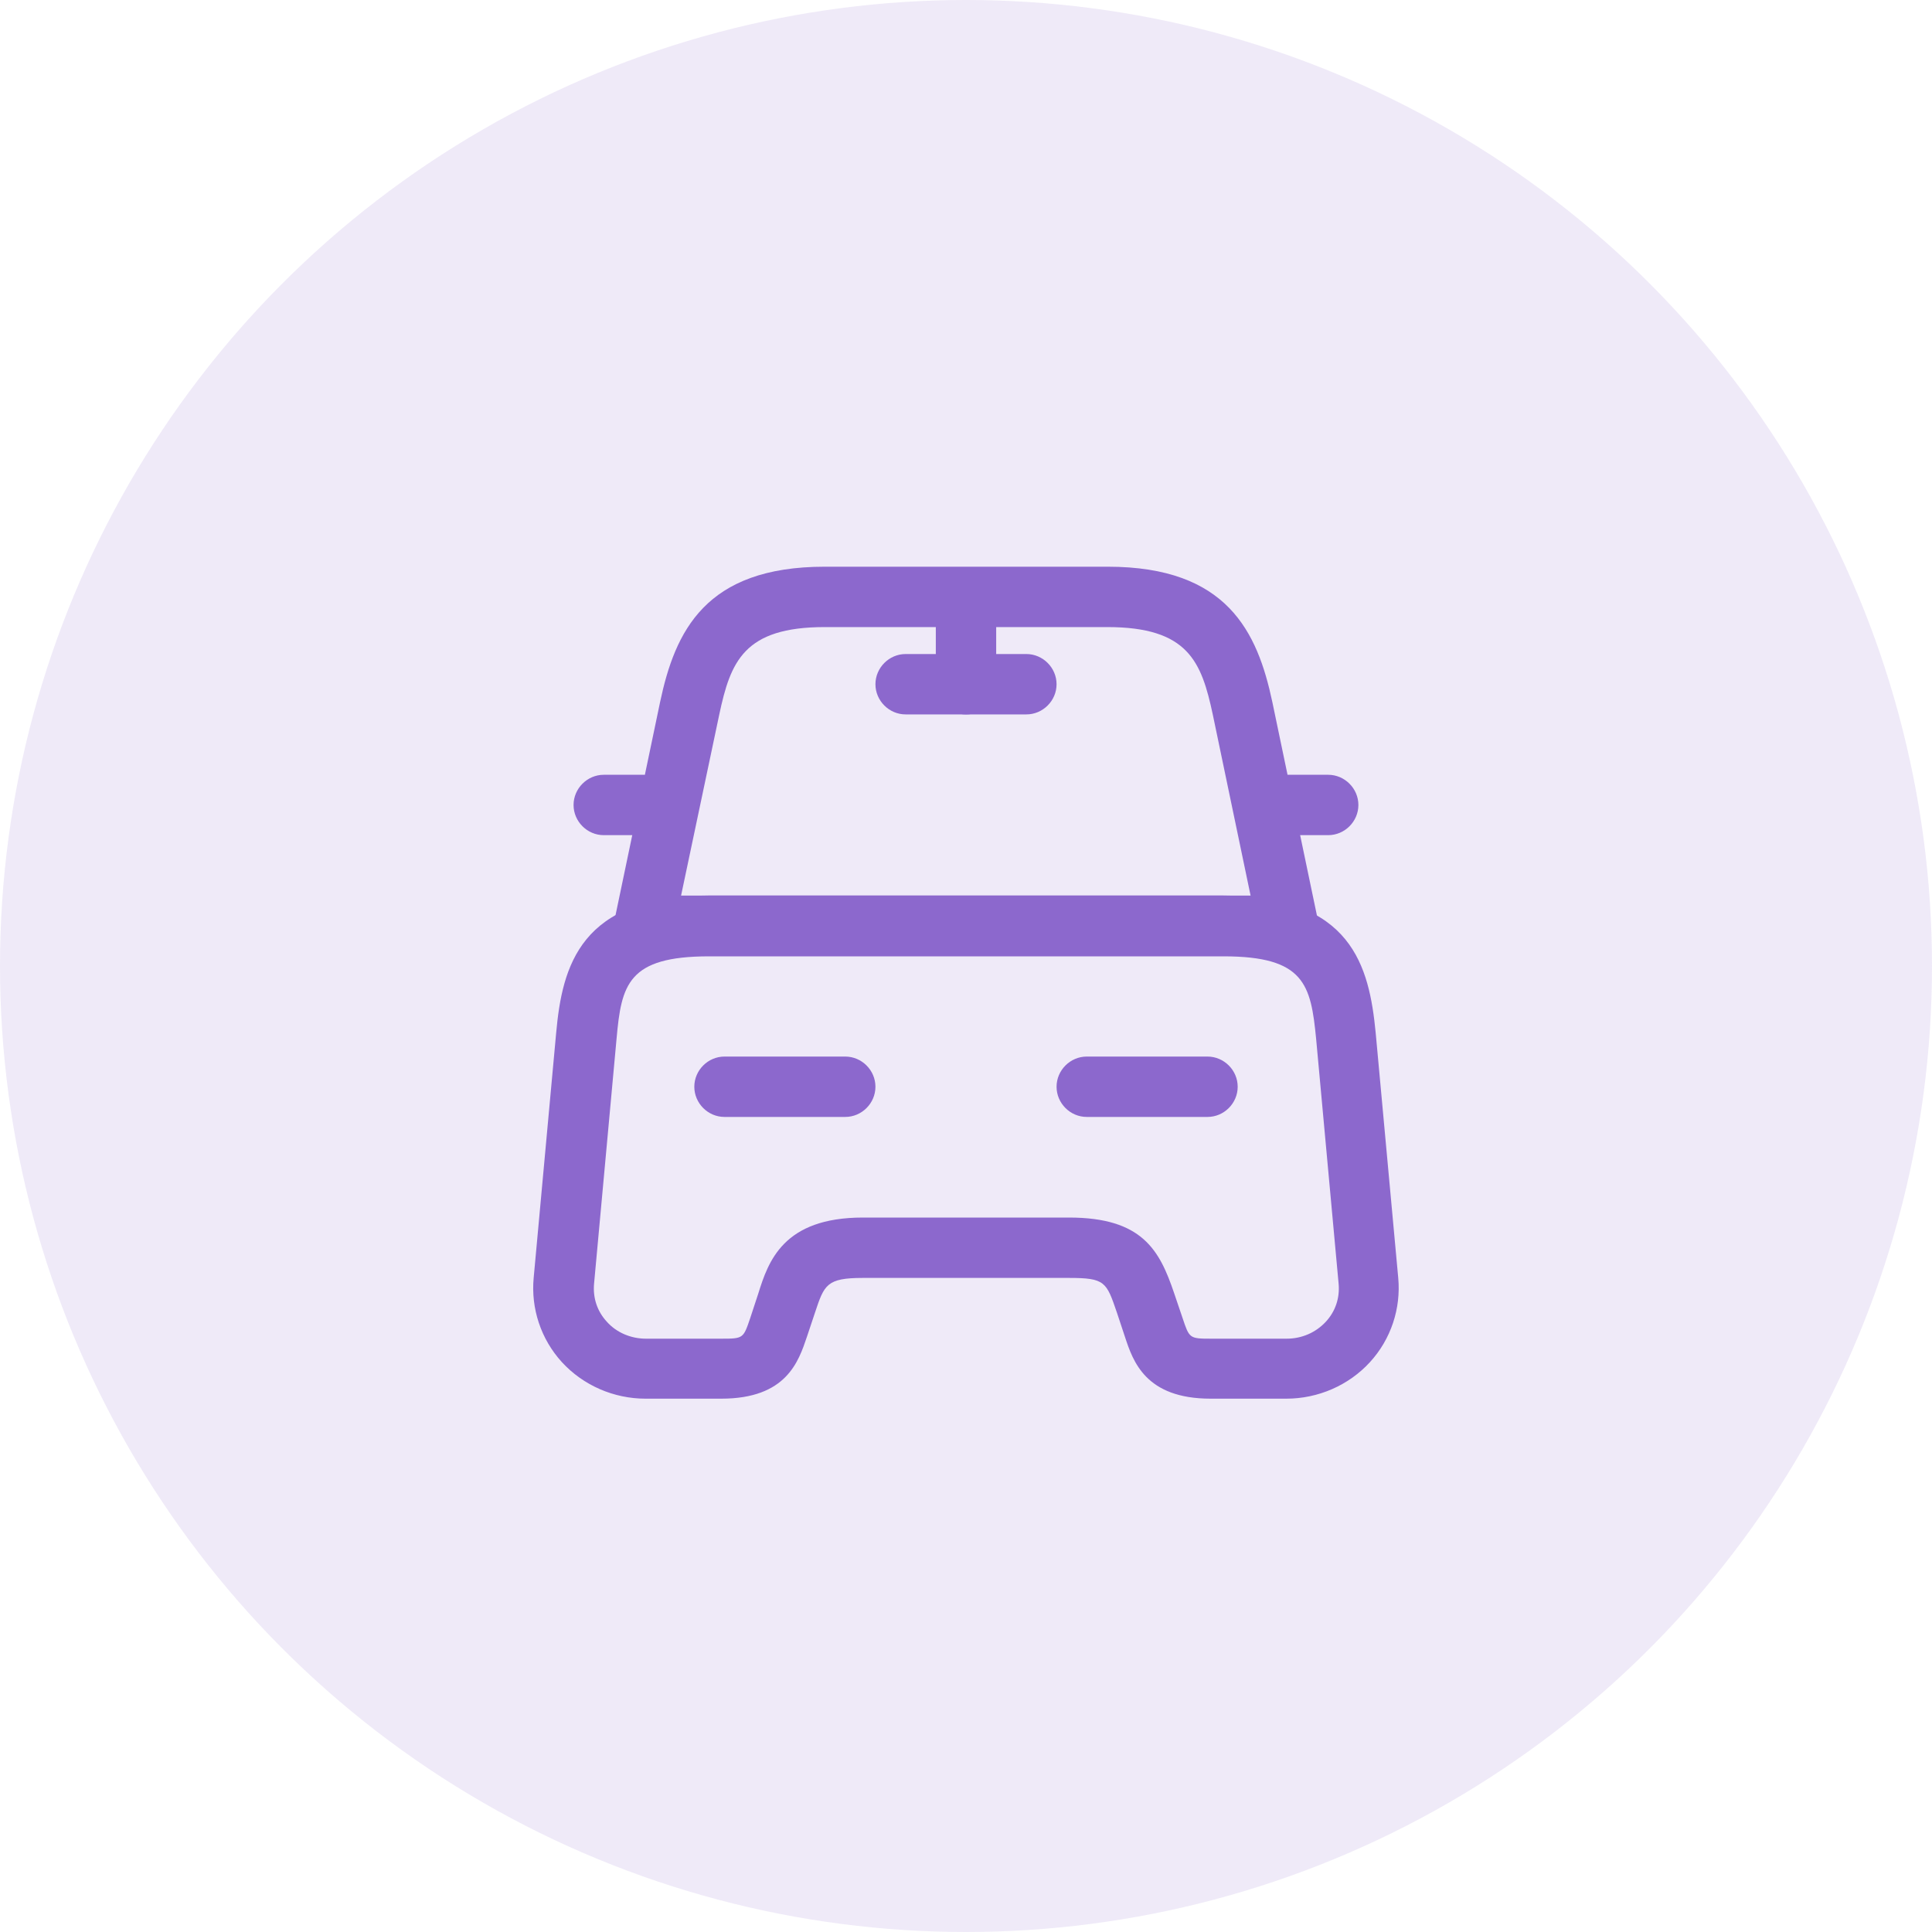 <svg width="40" height="40" viewBox="0 0 40 40" fill="none" xmlns="http://www.w3.org/2000/svg">
<circle cx="20" cy="20" r="20" fill="#8C68CD" fill-opacity="0.14"/>
<path d="M26.667 19.792H13.334C13.142 19.792 12.967 19.708 12.851 19.558C12.734 19.417 12.684 19.217 12.726 19.033L13.667 14.533C13.976 13.075 14.6 11.733 17.075 11.733H22.934C25.409 11.733 26.034 13.083 26.342 14.533L27.284 19.042C27.325 19.225 27.276 19.417 27.159 19.567C27.034 19.708 26.859 19.792 26.667 19.792ZM14.101 18.542H25.892L25.109 14.792C24.875 13.7 24.601 12.983 22.925 12.983H17.075C15.4 12.983 15.125 13.7 14.892 14.792L14.101 18.542Z" fill="#8C68CD"/>
<path d="M26.632 28.958H25.065C23.715 28.958 23.457 28.183 23.29 27.675L23.124 27.175C22.907 26.541 22.882 26.458 22.132 26.458H17.865C17.115 26.458 17.065 26.6 16.874 27.175L16.707 27.675C16.532 28.192 16.282 28.958 14.932 28.958H13.365C12.707 28.958 12.074 28.683 11.632 28.2C11.199 27.725 10.99 27.091 11.049 26.458L11.515 21.383C11.64 20.008 12.007 18.541 14.682 18.541H25.315C27.99 18.541 28.349 20.008 28.482 21.383L28.949 26.458C29.007 27.091 28.799 27.725 28.365 28.2C27.924 28.683 27.29 28.958 26.632 28.958ZM17.865 25.208H22.132C23.649 25.208 24.007 25.883 24.307 26.767L24.482 27.283C24.624 27.708 24.624 27.716 25.074 27.716H26.64C26.949 27.716 27.24 27.591 27.449 27.366C27.649 27.15 27.74 26.875 27.715 26.583L27.249 21.508C27.14 20.383 27.007 19.8 25.332 19.8H14.682C12.999 19.8 12.865 20.383 12.765 21.508L12.299 26.583C12.274 26.875 12.365 27.15 12.565 27.366C12.765 27.591 13.065 27.716 13.374 27.716H14.94C15.39 27.716 15.39 27.708 15.532 27.291L15.699 26.783C15.907 26.116 16.215 25.208 17.865 25.208Z" fill="#8C68CD"/>
<path d="M13.333 17.291H12.5C12.158 17.291 11.875 17.008 11.875 16.666C11.875 16.325 12.158 16.041 12.5 16.041H13.333C13.675 16.041 13.958 16.325 13.958 16.666C13.958 17.008 13.675 17.291 13.333 17.291Z" fill="#8C68CD"/>
<path d="M27.499 17.291H26.666C26.324 17.291 26.041 17.008 26.041 16.666C26.041 16.325 26.324 16.041 26.666 16.041H27.499C27.841 16.041 28.124 16.325 28.124 16.666C28.124 17.008 27.841 17.291 27.499 17.291Z" fill="#8C68CD"/>
<path d="M20 14.792C19.658 14.792 19.375 14.508 19.375 14.167V12.5C19.375 12.158 19.658 11.875 20 11.875C20.342 11.875 20.625 12.158 20.625 12.5V14.167C20.625 14.508 20.342 14.792 20 14.792Z" fill="#8C68CD"/>
<path d="M21.25 14.791H18.75C18.408 14.791 18.125 14.508 18.125 14.166C18.125 13.825 18.408 13.541 18.75 13.541H21.25C21.592 13.541 21.875 13.825 21.875 14.166C21.875 14.508 21.592 14.791 21.25 14.791Z" fill="#8C68CD"/>
<path d="M17.5 23.125H15C14.658 23.125 14.375 22.842 14.375 22.5C14.375 22.158 14.658 21.875 15 21.875H17.5C17.842 21.875 18.125 22.158 18.125 22.5C18.125 22.842 17.842 23.125 17.5 23.125Z" fill="#8C68CD"/>
<path d="M25 23.125H22.5C22.158 23.125 21.875 22.842 21.875 22.5C21.875 22.158 22.158 21.875 22.5 21.875H25C25.342 21.875 25.625 22.158 25.625 22.5C25.625 22.842 25.342 23.125 25 23.125Z" fill="#8C68CD"/>
</svg>
